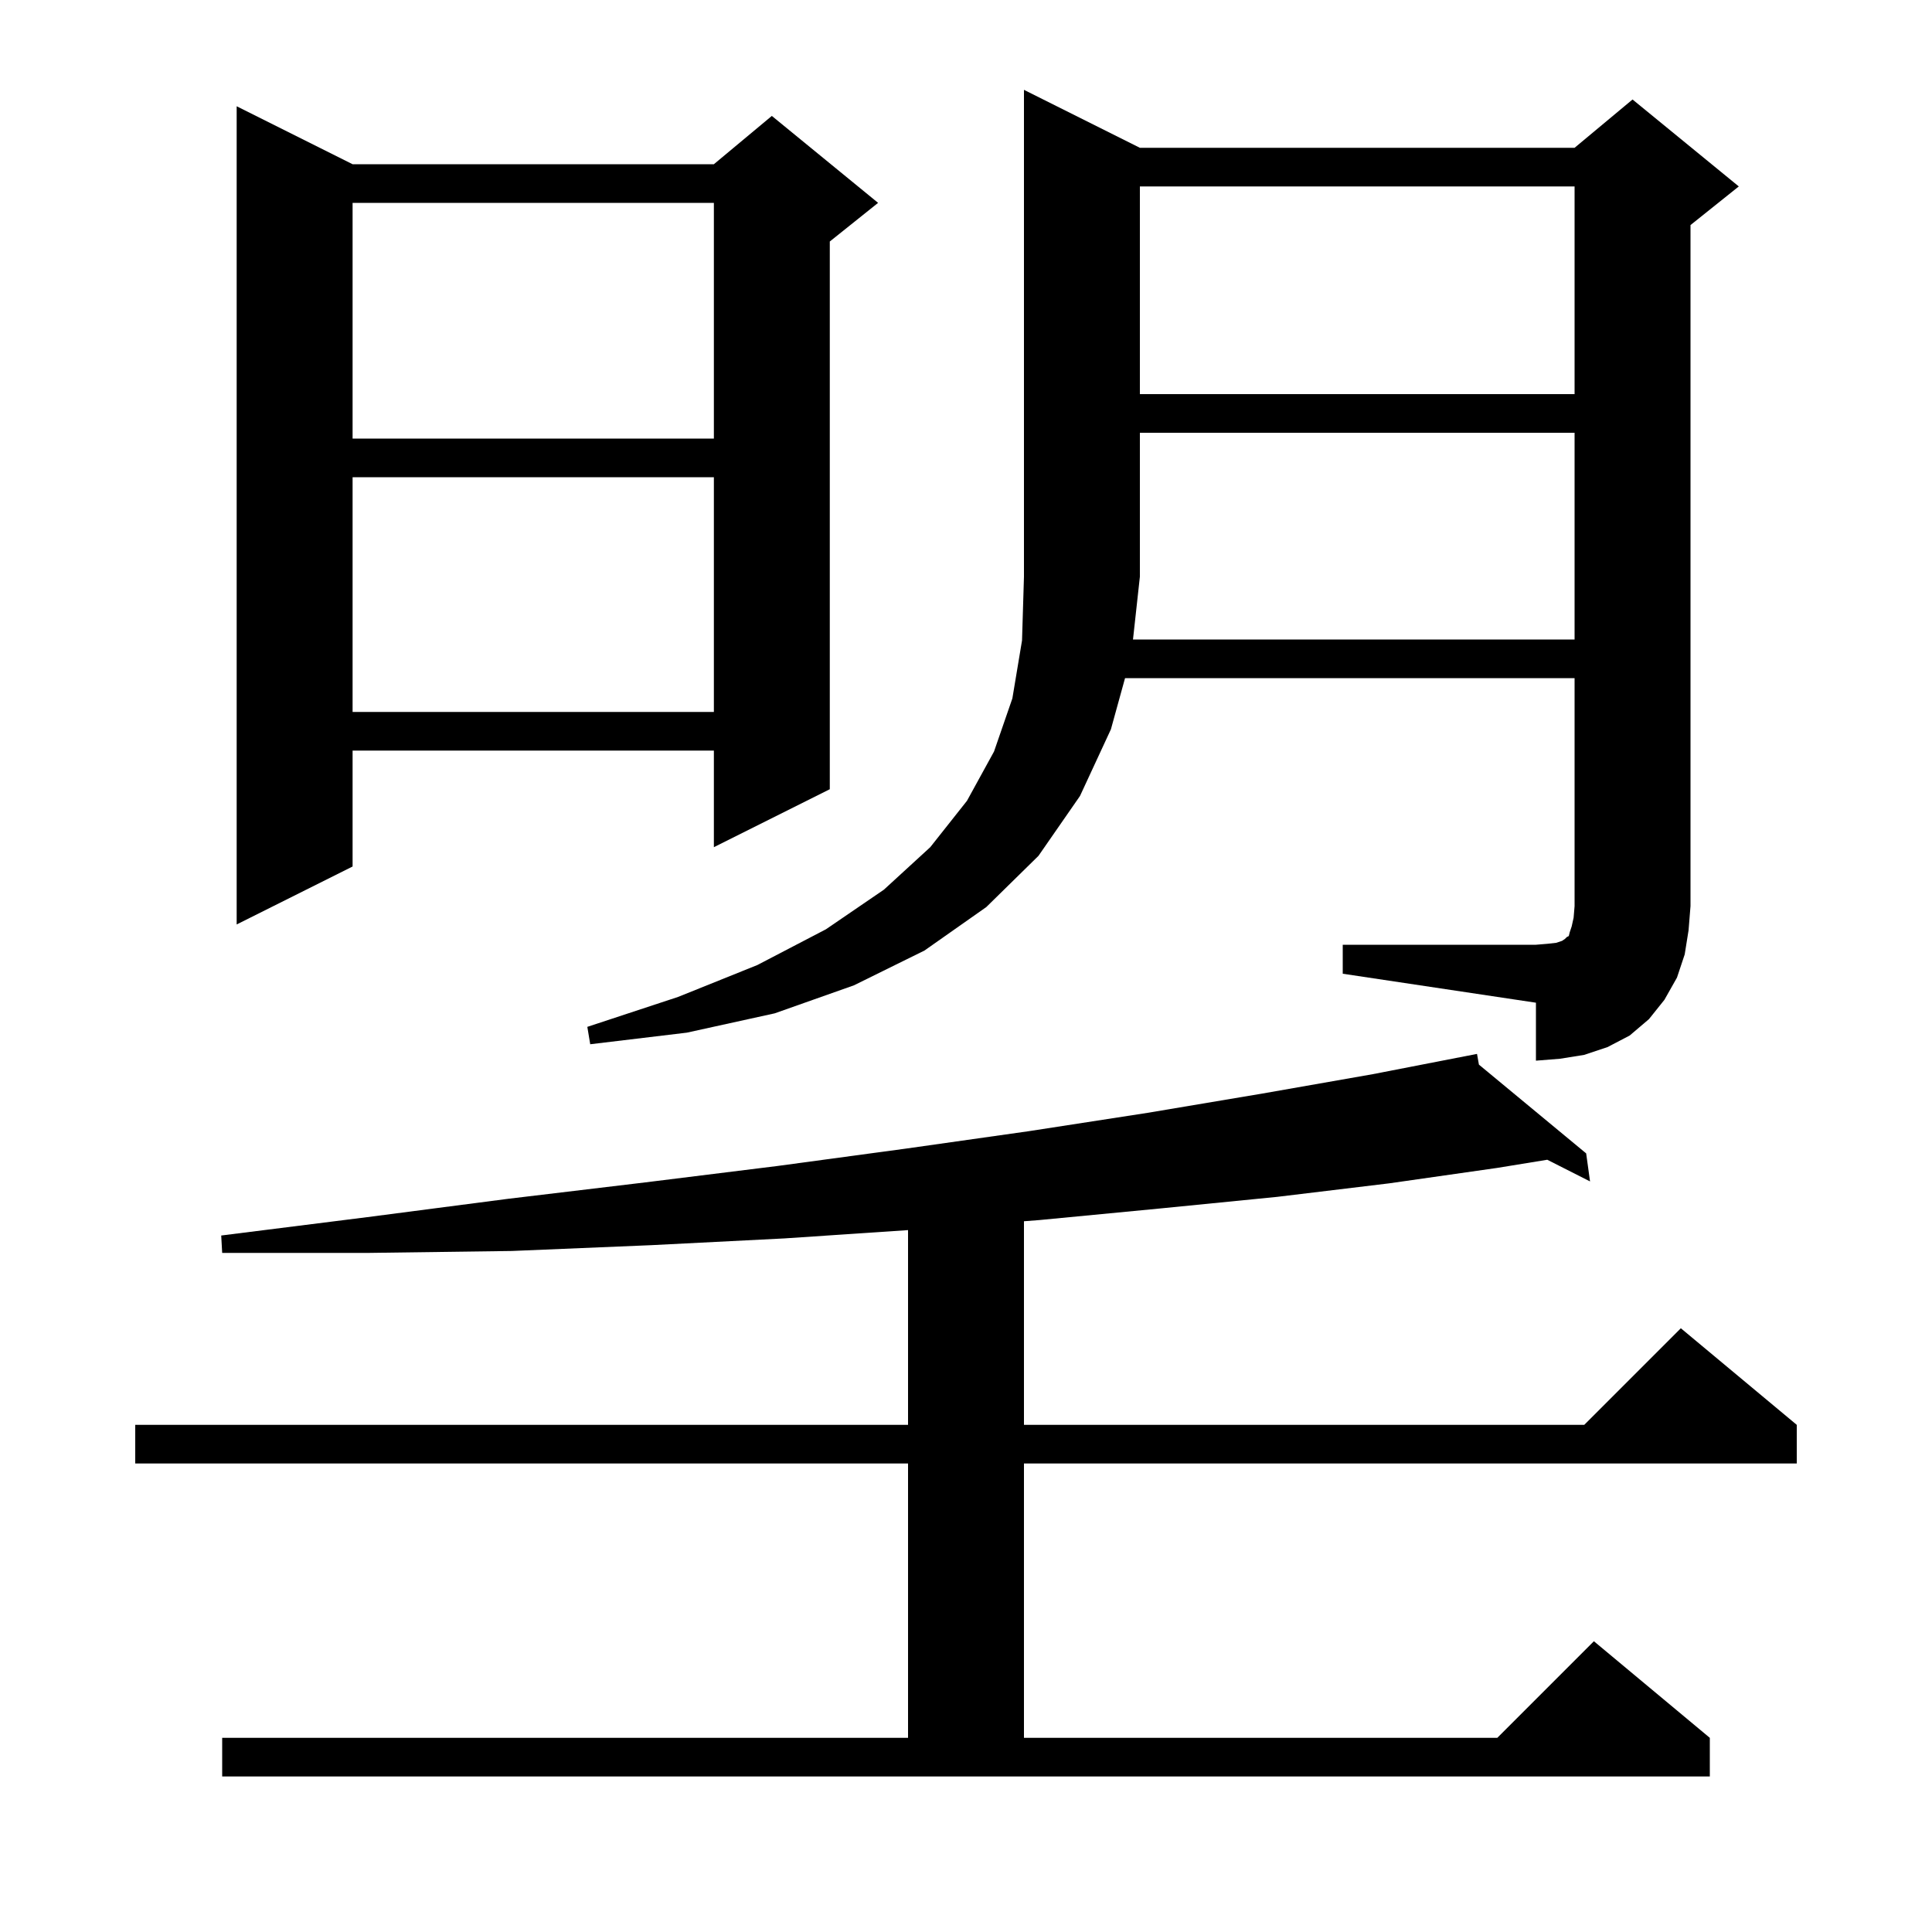<svg xmlns="http://www.w3.org/2000/svg" xmlns:xlink="http://www.w3.org/1999/xlink" version="1.1" baseProfile="full" viewBox="0 0 200 200" width="200" height="200">
<g fill="black">
<path d="M 23.0 179.9 L 94.0 179.9 L 94.0 151.5 L 14.0 151.5 L 14.0 147.5 L 94.0 147.5 L 94.0 127.34 L 81.2 128.2 L 67.4 128.9 L 53.0 129.5 L 38.2 129.7 L 23.0 129.7 L 22.9 127.9 L 38.0 126.0 L 52.6 124.1 L 66.8 122.4 L 80.5 120.7 L 93.8 118.9 L 106.5 117.1 L 118.8 115.2 L 130.7 113.2 L 142.1 111.2 L 152.9 109.1 L 153.097 110.208 L 164.2 119.4 L 164.6 122.3 L 160.172 120.057 L 155.0 120.9 L 143.8 122.5 L 132.2 123.9 L 120.1 125.1 L 107.6 126.3 L 106.0 126.423 L 106.0 147.5 L 164.0 147.5 L 174.0 137.5 L 186.0 147.5 L 186.0 151.5 L 106.0 151.5 L 106.0 179.9 L 155.0 179.9 L 165.0 169.9 L 177.0 179.9 L 177.0 183.9 L 23.0 183.9 Z M 163.0 66.2 L 163.0 44.8 L 118.0 44.8 L 118.0 59.7 L 117.287 66.2 Z M 36.5 17.0 L 73.9 17.0 L 79.9 12.0 L 90.9 21.0 L 85.9 25.0 L 85.9 81.7 L 73.9 87.7 L 73.9 77.7 L 36.5 77.7 L 36.5 89.7 L 24.5 95.7 L 24.5 11.0 Z M 36.5 49.4 L 36.5 73.7 L 73.9 73.7 L 73.9 49.4 Z M 36.5 21.0 L 36.5 45.4 L 73.9 45.4 L 73.9 21.0 Z M 118.0 19.3 L 118.0 40.8 L 163.0 40.8 L 163.0 19.3 Z M 174.4 98.8 L 173.6 101.2 L 172.3 103.5 L 170.7 105.5 L 168.7 107.2 L 166.4 108.4 L 164.0 109.2 L 161.5 109.6 L 159.0 109.8 L 159.0 103.8 L 139.0 100.8 L 139.0 97.8 L 159.0 97.8 L 160.2 97.7 L 161.1 97.6 L 161.7 97.4 L 162.0 97.2 L 162.2 97.0 L 162.4 96.9 L 162.5 96.5 L 162.7 95.9 L 162.9 95.0 L 163.0 93.8 L 163.0 70.2 L 116.464 70.2 L 115.0 75.5 L 111.8 82.4 L 107.5 88.6 L 102.1 93.9 L 95.7 98.4 L 88.4 102.0 L 80.2 104.9 L 71.1 106.9 L 61.1 108.1 L 60.8 106.3 L 70.2 103.2 L 78.4 99.9 L 85.5 96.2 L 91.5 92.1 L 96.3 87.7 L 100.1 82.9 L 102.9 77.8 L 104.8 72.3 L 105.8 66.3 L 106.0 59.7 L 106.0 9.3 L 118.0 15.3 L 163.0 15.3 L 169.0 10.3 L 180.0 19.3 L 175.0 23.3 L 175.0 93.8 L 174.8 96.3 Z " />
</g>
</svg>
